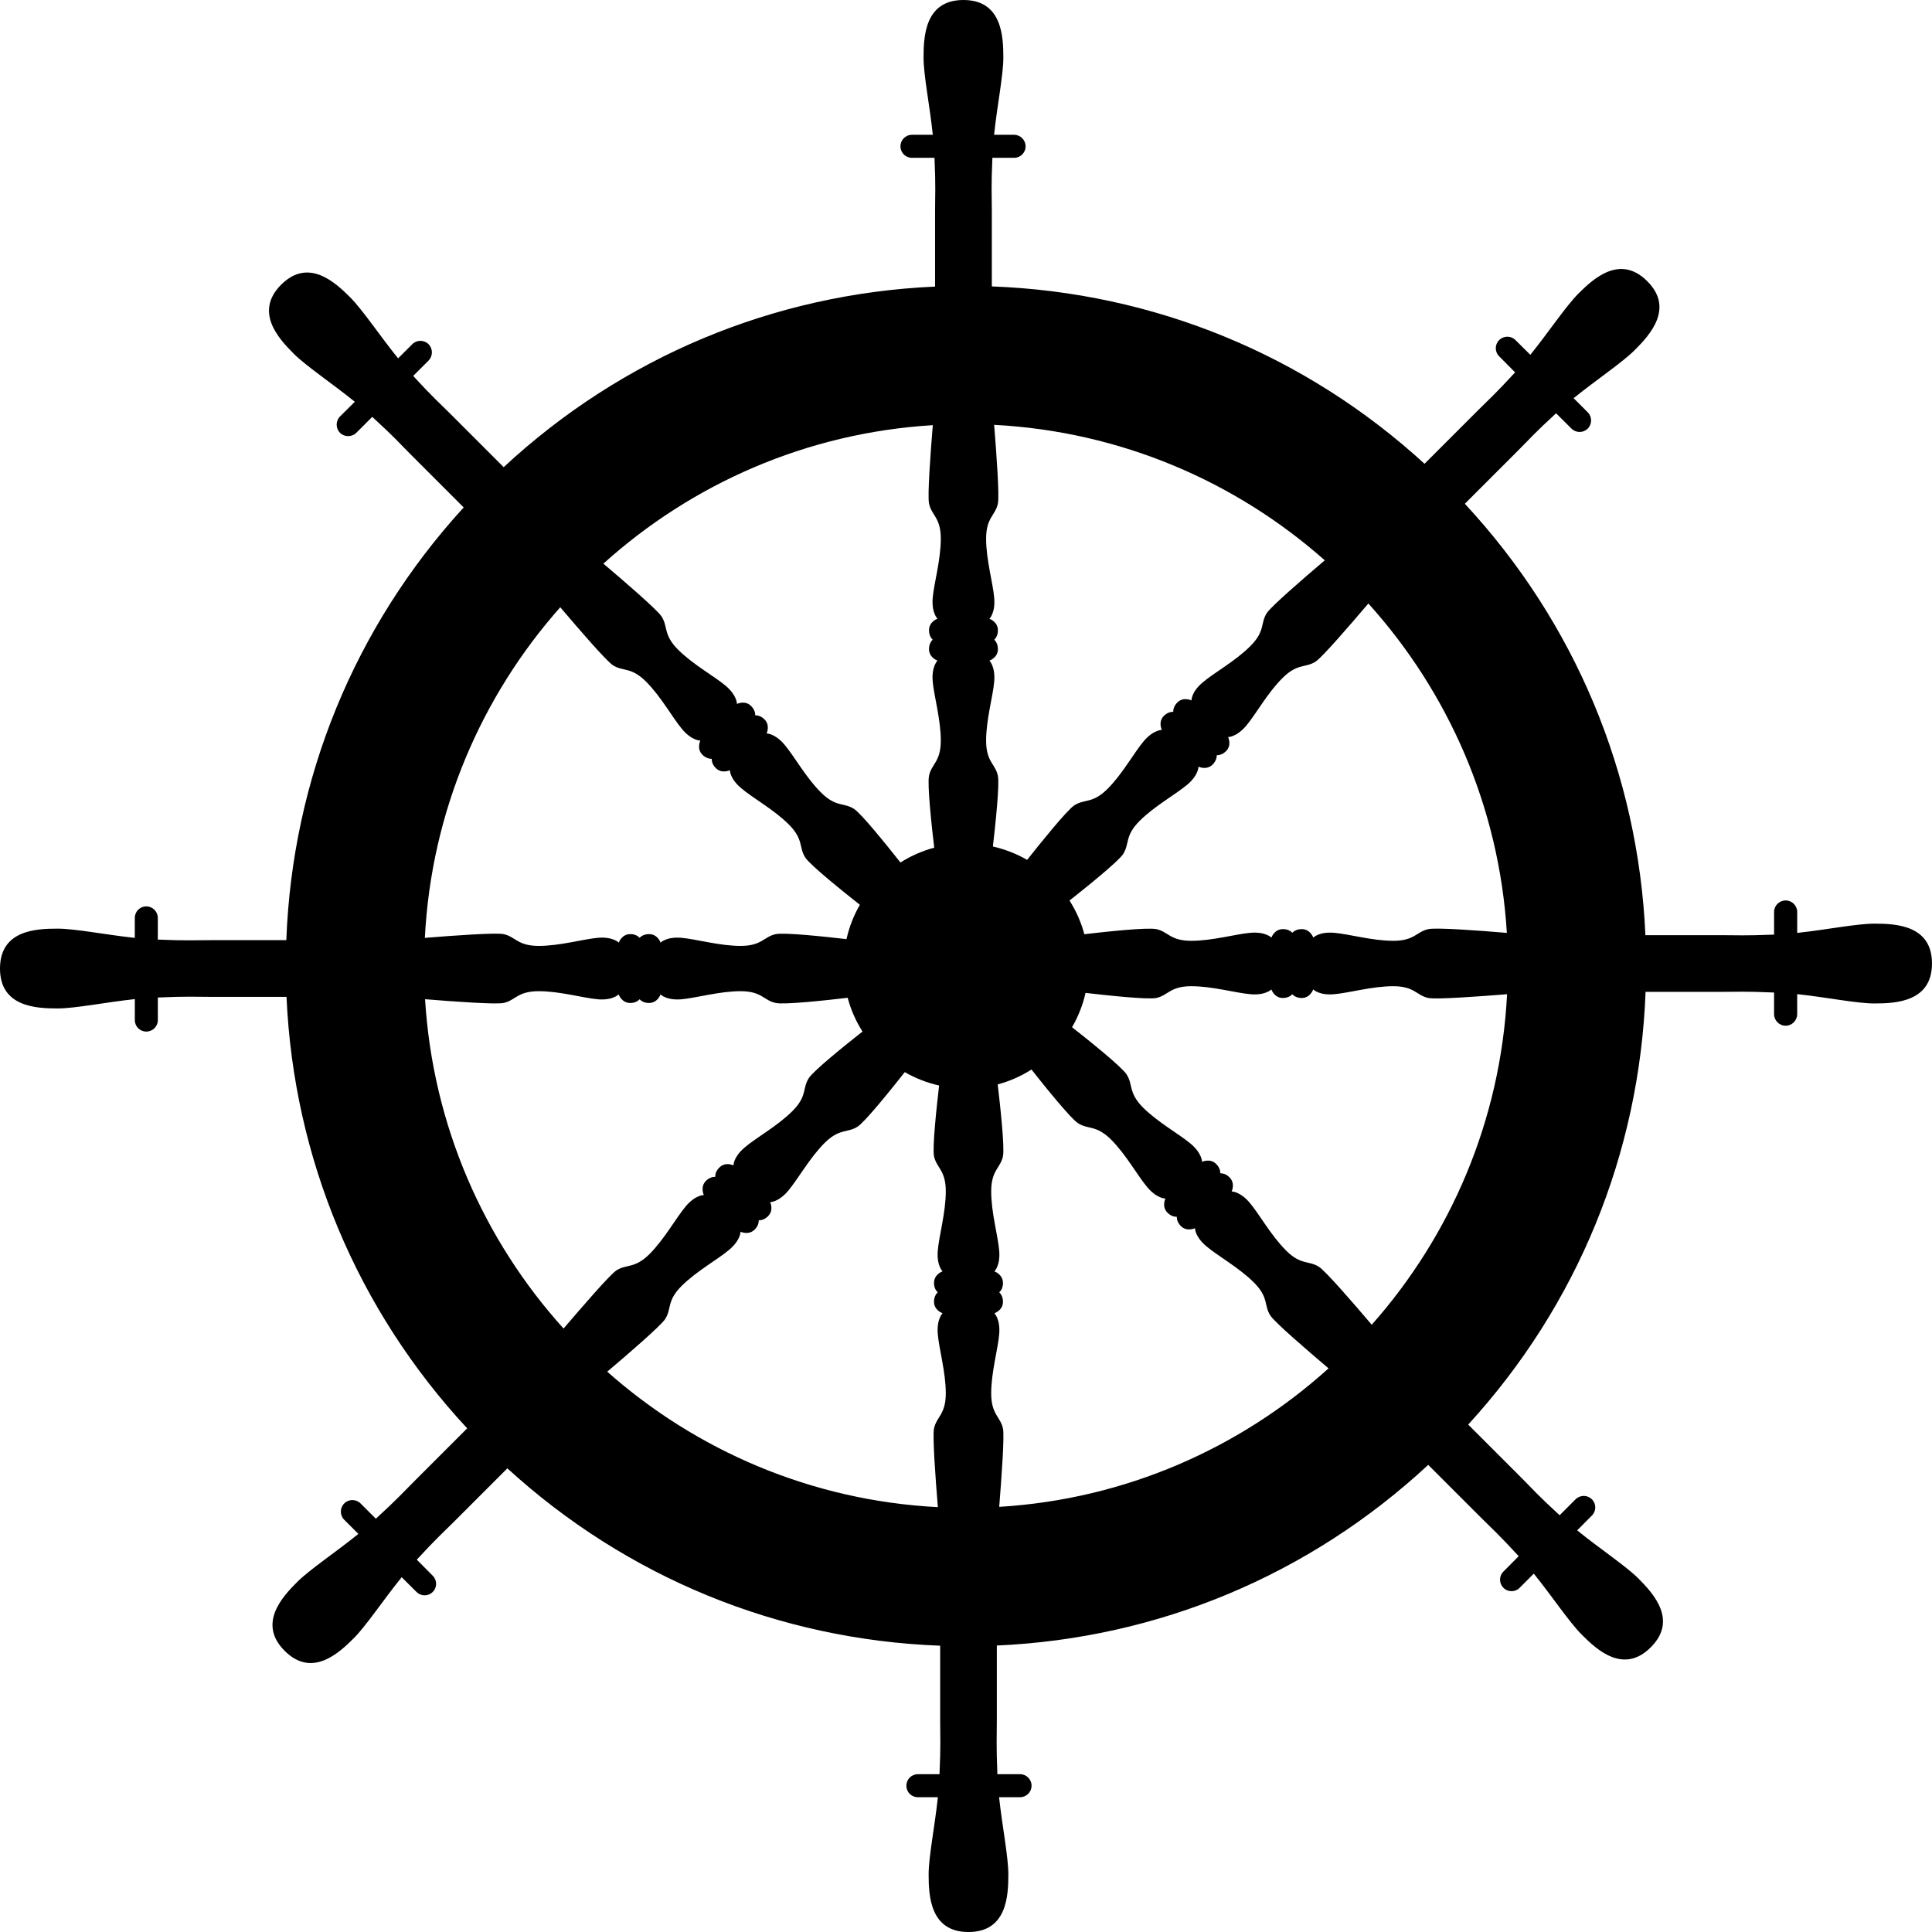 <svg xmlns="http://www.w3.org/2000/svg" xmlns:xlink="http://www.w3.org/1999/xlink" version="1.1" id="Livello_1" x="0px" y="0px" width="100px" height="100px" viewBox="0 0 100 100" enable-background="new 0 0 100 100" xml:space="preserve">
<path d="M97.017,47.808c-0.913,0-2.49,0.317-3.994,0.479v-1.084c0-0.327-0.269-0.596-0.596-0.596c-0.332,0-0.601,0.269-0.601,0.596  v1.172c-1.558,0.063-1.885,0.029-2.759,0.029c-0.376,0-2.046,0-3.901,0c-0.371-8.359-3.647-16.191-9.346-22.329  c1.309-1.309,2.485-2.485,2.749-2.749c0.62-0.62,0.825-0.879,1.973-1.934l0.796,0.791c0.234,0.234,0.61,0.234,0.845,0  c0.229-0.234,0.229-0.61,0-0.84L81.45,20.61c1.177-0.952,2.52-1.846,3.164-2.49c0.786-0.786,2.051-2.163,0.649-3.564  c-1.406-1.406-2.783-0.142-3.569,0.645c-0.645,0.645-1.538,1.992-2.485,3.164l-0.767-0.762c-0.234-0.234-0.61-0.234-0.845,0  s-0.234,0.61,0,0.84l0.825,0.83c-1.055,1.147-1.313,1.357-1.929,1.973c-0.264,0.264-1.45,1.445-2.759,2.759  c-6.172-5.649-14.028-8.872-22.397-9.18c0-1.851,0-3.521,0-3.892c0-0.874-0.039-1.201,0.029-2.764h1.123  c0.327,0,0.596-0.264,0.596-0.596c0-0.327-0.269-0.596-0.596-0.596h-1.035c0.156-1.504,0.479-3.081,0.479-3.994  C51.934,1.87,51.855,0,49.868,0s-2.065,1.87-2.065,2.983c0,0.913,0.322,2.49,0.479,3.994h-1.079c-0.332,0-0.596,0.269-0.596,0.596  c0,0.332,0.264,0.596,0.596,0.596h1.167c0.068,1.563,0.029,1.89,0.029,2.764c0,0.371,0,2.046,0,3.901  c-8.359,0.371-16.191,3.647-22.329,9.346c-1.309-1.309-2.485-2.485-2.749-2.749c-0.62-0.62-0.879-0.825-1.934-1.973l0.796-0.796  c0.229-0.234,0.229-0.61,0-0.845c-0.234-0.234-0.61-0.234-0.845,0l-0.732,0.732c-0.947-1.172-1.841-2.52-2.485-3.164  c-0.786-0.786-2.163-2.051-3.569-0.649c-1.401,1.406-0.137,2.783,0.649,3.569c0.645,0.645,1.987,1.538,3.164,2.49l-0.767,0.762  c-0.229,0.234-0.229,0.61,0,0.845c0.234,0.229,0.61,0.229,0.845,0l0.825-0.825c1.152,1.055,1.357,1.309,1.978,1.934  c0.264,0.259,1.445,1.445,2.754,2.754c-5.645,6.172-8.867,14.028-9.18,22.397c-1.846,0-3.516,0-3.887,0  c-0.874,0-1.206,0.034-2.764-0.029V47.51c0-0.327-0.269-0.596-0.596-0.596c-0.332,0-0.596,0.269-0.596,0.596v1.035  c-1.504-0.161-3.086-0.479-3.999-0.479C1.865,48.066,0,48.145,0,50.132c0,1.982,1.865,2.065,2.979,2.065  c0.913,0,2.495-0.322,3.999-0.483v1.084c0,0.332,0.264,0.596,0.596,0.596c0.327,0,0.596-0.264,0.596-0.596v-1.167  c1.558-0.068,1.89-0.034,2.764-0.034c0.371,0,2.046,0,3.896,0c0.371,8.359,3.652,16.191,9.351,22.334  c-1.309,1.309-2.49,2.485-2.749,2.749c-0.62,0.62-0.83,0.874-1.978,1.929l-0.791-0.791c-0.234-0.234-0.615-0.234-0.845,0  c-0.234,0.234-0.234,0.61,0,0.845l0.732,0.732c-1.177,0.952-2.52,1.841-3.164,2.485c-0.791,0.786-2.056,2.168-0.649,3.569  c1.401,1.401,2.783,0.137,3.569-0.649c0.645-0.645,1.533-1.987,2.485-3.164l0.767,0.762c0.229,0.234,0.61,0.234,0.84,0  c0.234-0.229,0.234-0.605,0-0.84l-0.825-0.83c1.055-1.143,1.313-1.353,1.934-1.973c0.264-0.264,1.445-1.445,2.754-2.754  c6.177,5.645,14.033,8.867,22.402,9.18c0,1.846,0,3.516,0,3.887c0,0.874,0.034,1.206-0.034,2.764H47.51  c-0.332,0-0.596,0.264-0.596,0.596s0.264,0.596,0.596,0.596h1.035c-0.161,1.504-0.479,3.086-0.479,3.994  c0,1.113,0.078,2.983,2.061,2.983c1.987,0,2.065-1.87,2.065-2.983c0-0.908-0.317-2.49-0.479-3.994h1.084  c0.327,0,0.596-0.264,0.596-0.596s-0.269-0.596-0.596-0.596h-1.172c-0.063-1.558-0.029-1.89-0.029-2.764c0-0.371,0-2.046,0-3.896  c8.359-0.371,16.191-3.652,22.329-9.351c1.309,1.309,2.49,2.485,2.749,2.749c0.62,0.62,0.879,0.83,1.934,1.978l-0.791,0.796  c-0.234,0.229-0.234,0.605,0,0.84c0.229,0.234,0.61,0.234,0.84,0l0.732-0.732c0.952,1.177,1.841,2.52,2.49,3.164  c0.786,0.791,2.163,2.051,3.564,0.649c1.406-1.401,0.142-2.778-0.645-3.569c-0.649-0.645-1.992-1.533-3.164-2.485l0.762-0.767  c0.234-0.234,0.234-0.605,0-0.84s-0.61-0.234-0.845,0l-0.825,0.825c-1.147-1.055-1.357-1.313-1.973-1.934  c-0.264-0.264-1.445-1.445-2.759-2.759c5.649-6.172,8.867-14.023,9.18-22.397c1.851,0,3.516,0,3.892,0  c0.874,0,1.201-0.034,2.759,0.034v1.118c0,0.327,0.269,0.601,0.601,0.601c0.327,0,0.596-0.273,0.596-0.601v-1.035  c1.504,0.161,3.081,0.483,3.994,0.483c1.113,0,2.983-0.083,2.983-2.07C100,47.886,98.13,47.808,97.017,47.808z M71.001,68.569  c-0.957-1.128-2.383-2.773-2.725-2.993c-0.522-0.347-0.938-0.073-1.714-0.854c-0.781-0.781-1.377-1.875-1.88-2.471  C64.18,61.66,63.75,61.67,63.75,61.67s0.205-0.415-0.112-0.732c-0.156-0.161-0.332-0.21-0.474-0.21c0-0.146-0.054-0.322-0.215-0.479  c-0.313-0.317-0.732-0.112-0.732-0.112s0.01-0.43-0.581-0.933c-0.596-0.503-1.689-1.099-2.471-1.875  c-0.776-0.781-0.508-1.191-0.854-1.719c-0.254-0.396-1.968-1.772-2.822-2.441c0.317-0.547,0.557-1.143,0.698-1.777  c1.094,0.127,3.203,0.356,3.657,0.264c0.615-0.127,0.713-0.61,1.816-0.61s2.3,0.352,3.071,0.415  c0.776,0.068,1.074-0.249,1.074-0.249s0.151,0.444,0.596,0.444c0.225,0,0.386-0.088,0.488-0.19c0.103,0.103,0.264,0.19,0.488,0.19  c0.444,0,0.596-0.444,0.596-0.444s0.298,0.317,1.074,0.249c0.776-0.063,1.968-0.415,3.071-0.415s1.201,0.483,1.816,0.61  c0.405,0.083,2.598-0.078,4.072-0.195C77.671,58.003,75.083,63.96,71.001,68.569z M28.999,31.431  c0.957,1.128,2.378,2.773,2.72,2.998c0.527,0.342,0.938,0.073,1.719,0.85c0.781,0.781,1.372,1.875,1.875,2.471  s0.938,0.581,0.938,0.581s-0.21,0.42,0.107,0.737c0.161,0.156,0.332,0.21,0.479,0.21c0,0.142,0.049,0.317,0.21,0.474  c0.317,0.322,0.732,0.112,0.732,0.112s-0.01,0.435,0.586,0.933c0.591,0.508,1.685,1.099,2.466,1.88s0.508,1.191,0.854,1.714  c0.259,0.396,1.973,1.772,2.822,2.441c-0.317,0.547-0.552,1.147-0.693,1.777c-1.099-0.127-3.208-0.352-3.657-0.259  c-0.62,0.127-0.718,0.61-1.821,0.61s-2.295-0.352-3.071-0.42c-0.776-0.063-1.074,0.249-1.074,0.249s-0.146-0.439-0.596-0.439  c-0.225,0-0.386,0.083-0.488,0.19c-0.103-0.107-0.259-0.19-0.483-0.19c-0.449,0-0.596,0.439-0.596,0.439s-0.303-0.313-1.074-0.249  c-0.776,0.068-1.968,0.42-3.071,0.42s-1.206-0.483-1.821-0.61c-0.4-0.083-2.598,0.073-4.072,0.195  C22.324,41.997,24.917,36.04,28.999,31.431z M60.137,37.783c0,0-0.435-0.015-0.938,0.581s-1.094,1.689-1.875,2.471  c-0.781,0.776-1.191,0.508-1.719,0.85c-0.391,0.259-1.768,1.973-2.441,2.822c-0.542-0.313-1.143-0.547-1.772-0.693  c0.127-1.094,0.352-3.203,0.259-3.657c-0.127-0.615-0.61-0.718-0.61-1.821s0.356-2.295,0.42-3.066  c0.063-0.776-0.249-1.074-0.249-1.074s0.439-0.151,0.439-0.596c0-0.225-0.083-0.386-0.186-0.488  c0.103-0.103,0.186-0.264,0.186-0.488c0-0.449-0.439-0.596-0.439-0.596s0.313-0.298,0.249-1.074c-0.063-0.771-0.42-1.968-0.42-3.071  s0.483-1.201,0.61-1.821c0.083-0.4-0.073-2.593-0.195-4.072c6.543,0.342,12.505,2.93,17.114,7.012  c-1.128,0.957-2.773,2.383-2.998,2.725c-0.342,0.522-0.073,0.938-0.854,1.714c-0.776,0.781-1.87,1.372-2.466,1.88  c-0.596,0.498-0.581,0.933-0.581,0.933s-0.42-0.21-0.737,0.112c-0.156,0.156-0.21,0.332-0.21,0.479  c-0.146-0.005-0.317,0.049-0.479,0.205C59.927,37.363,60.137,37.783,60.137,37.783z M48.086,26.06c0.127,0.62,0.61,0.718,0.61,1.821  s-0.352,2.3-0.42,3.071c-0.063,0.776,0.249,1.074,0.249,1.074s-0.439,0.146-0.439,0.596c0,0.225,0.083,0.386,0.19,0.488  c-0.107,0.103-0.19,0.264-0.19,0.488c0,0.444,0.439,0.596,0.439,0.596s-0.313,0.298-0.249,1.074c0.068,0.771,0.42,1.963,0.42,3.066  s-0.483,1.206-0.61,1.821c-0.098,0.464,0.142,2.642,0.269,3.721c-0.625,0.166-1.211,0.43-1.748,0.767  c-0.684-0.864-2.012-2.52-2.402-2.773c-0.522-0.342-0.938-0.073-1.714-0.854c-0.781-0.776-1.377-1.87-1.88-2.466  s-0.933-0.586-0.933-0.586s0.205-0.415-0.112-0.732c-0.156-0.156-0.332-0.21-0.474-0.21c0-0.146-0.054-0.317-0.215-0.479  c-0.313-0.317-0.732-0.107-0.732-0.107s0.01-0.435-0.581-0.938c-0.596-0.503-1.689-1.094-2.471-1.875  c-0.776-0.781-0.508-1.191-0.854-1.719c-0.225-0.342-1.875-1.772-3.008-2.729c4.58-4.131,10.518-6.772,17.051-7.168  C48.159,23.481,48.003,25.659,48.086,26.06z M26.06,51.914c0.615-0.127,0.718-0.61,1.821-0.61s2.295,0.352,3.071,0.42  c0.771,0.063,1.069-0.254,1.069-0.254s0.151,0.444,0.601,0.444c0.225,0,0.381-0.083,0.483-0.19c0.103,0.107,0.264,0.19,0.488,0.19  c0.449,0,0.596-0.444,0.596-0.444s0.298,0.317,1.074,0.254c0.776-0.068,1.968-0.42,3.071-0.42s1.201,0.483,1.821,0.61  c0.459,0.098,2.642-0.142,3.721-0.269c0.166,0.625,0.425,1.211,0.767,1.748c-0.869,0.684-2.52,2.012-2.773,2.402  c-0.347,0.522-0.073,0.938-0.854,1.714c-0.781,0.781-1.875,1.372-2.466,1.88c-0.596,0.498-0.586,0.933-0.586,0.933  s-0.415-0.21-0.732,0.112c-0.161,0.156-0.215,0.332-0.21,0.479c-0.146-0.005-0.322,0.049-0.479,0.205  c-0.317,0.317-0.112,0.737-0.112,0.737s-0.43-0.015-0.933,0.581s-1.099,1.689-1.875,2.471c-0.781,0.776-1.191,0.508-1.719,0.85  c-0.342,0.225-1.772,1.885-2.734,3.008c-4.126-4.57-6.768-10.508-7.168-17.046C23.481,51.841,25.659,51.997,26.06,51.914z   M34.424,68.281c0.347-0.527,0.073-0.938,0.854-1.719c0.781-0.776,1.875-1.372,2.466-1.875c0.596-0.503,0.586-0.933,0.586-0.933  s0.415,0.205,0.732-0.112c0.161-0.161,0.215-0.332,0.21-0.479c0.146,0.005,0.322-0.054,0.479-0.21  c0.317-0.317,0.112-0.732,0.112-0.732s0.43,0.01,0.933-0.586s1.099-1.685,1.875-2.466c0.781-0.781,1.191-0.513,1.719-0.854  c0.396-0.259,1.772-1.973,2.441-2.822c0.547,0.313,1.143,0.552,1.777,0.693c-0.127,1.094-0.356,3.208-0.264,3.657  c0.132,0.62,0.61,0.718,0.61,1.821s-0.352,2.295-0.415,3.071s0.249,1.069,0.249,1.069s-0.444,0.151-0.444,0.601  c0,0.225,0.088,0.386,0.19,0.483c-0.103,0.107-0.19,0.264-0.19,0.488c0,0.449,0.444,0.596,0.444,0.596s-0.313,0.303-0.249,1.074  c0.063,0.776,0.415,1.973,0.415,3.071c0,1.104-0.479,1.206-0.61,1.821c-0.083,0.4,0.078,2.598,0.2,4.072  c-6.548-0.337-12.505-2.93-17.114-7.012C32.559,70.044,34.199,68.623,34.424,68.281z M51.914,73.94  c-0.132-0.615-0.61-0.718-0.61-1.821c0-1.099,0.352-2.295,0.415-3.071c0.063-0.771-0.249-1.074-0.249-1.074s0.444-0.146,0.444-0.596  c0-0.225-0.088-0.381-0.19-0.488c0.103-0.098,0.19-0.259,0.19-0.483c0-0.449-0.444-0.601-0.444-0.601s0.313-0.293,0.249-1.069  s-0.415-1.968-0.415-3.071s0.479-1.201,0.61-1.821c0.093-0.459-0.146-2.642-0.273-3.716c0.63-0.171,1.216-0.43,1.748-0.771  c0.684,0.869,2.017,2.52,2.402,2.773c0.527,0.347,0.938,0.078,1.719,0.854c0.781,0.781,1.372,1.875,1.875,2.466  c0.503,0.596,0.938,0.586,0.938,0.586s-0.21,0.42,0.107,0.732c0.161,0.161,0.332,0.215,0.479,0.21c0,0.146,0.049,0.317,0.21,0.479  c0.317,0.317,0.732,0.112,0.732,0.112s-0.01,0.43,0.586,0.933c0.591,0.503,1.685,1.099,2.466,1.88  c0.781,0.776,0.508,1.191,0.854,1.714c0.225,0.347,1.88,1.772,3.008,2.729c-4.575,4.131-10.513,6.772-17.046,7.168  C51.836,76.519,51.997,74.341,51.914,73.94z M73.936,48.091c-0.615,0.127-0.713,0.605-1.816,0.605s-2.295-0.352-3.071-0.415  s-1.074,0.249-1.074,0.249s-0.151-0.439-0.596-0.439c-0.225,0-0.386,0.083-0.488,0.186c-0.103-0.103-0.264-0.186-0.488-0.186  c-0.444,0-0.596,0.439-0.596,0.439s-0.298-0.313-1.074-0.249c-0.771,0.063-1.968,0.415-3.071,0.415s-1.201-0.479-1.816-0.605  c-0.459-0.098-2.646,0.137-3.721,0.264c-0.166-0.625-0.43-1.211-0.767-1.743c0.864-0.684,2.52-2.017,2.773-2.402  c0.342-0.527,0.073-0.938,0.854-1.719c0.776-0.776,1.87-1.372,2.466-1.875s0.581-0.933,0.581-0.933s0.42,0.205,0.737-0.112  c0.156-0.161,0.21-0.332,0.21-0.479c0.146,0,0.317-0.054,0.479-0.21c0.317-0.317,0.107-0.732,0.107-0.732s0.435,0.01,0.938-0.586  s1.094-1.689,1.875-2.466c0.781-0.781,1.191-0.513,1.719-0.854c0.342-0.225,1.772-1.88,2.729-3.008  c4.126,4.575,6.772,10.513,7.168,17.051C76.519,48.159,74.336,48.003,73.936,48.091z"/>
</svg>